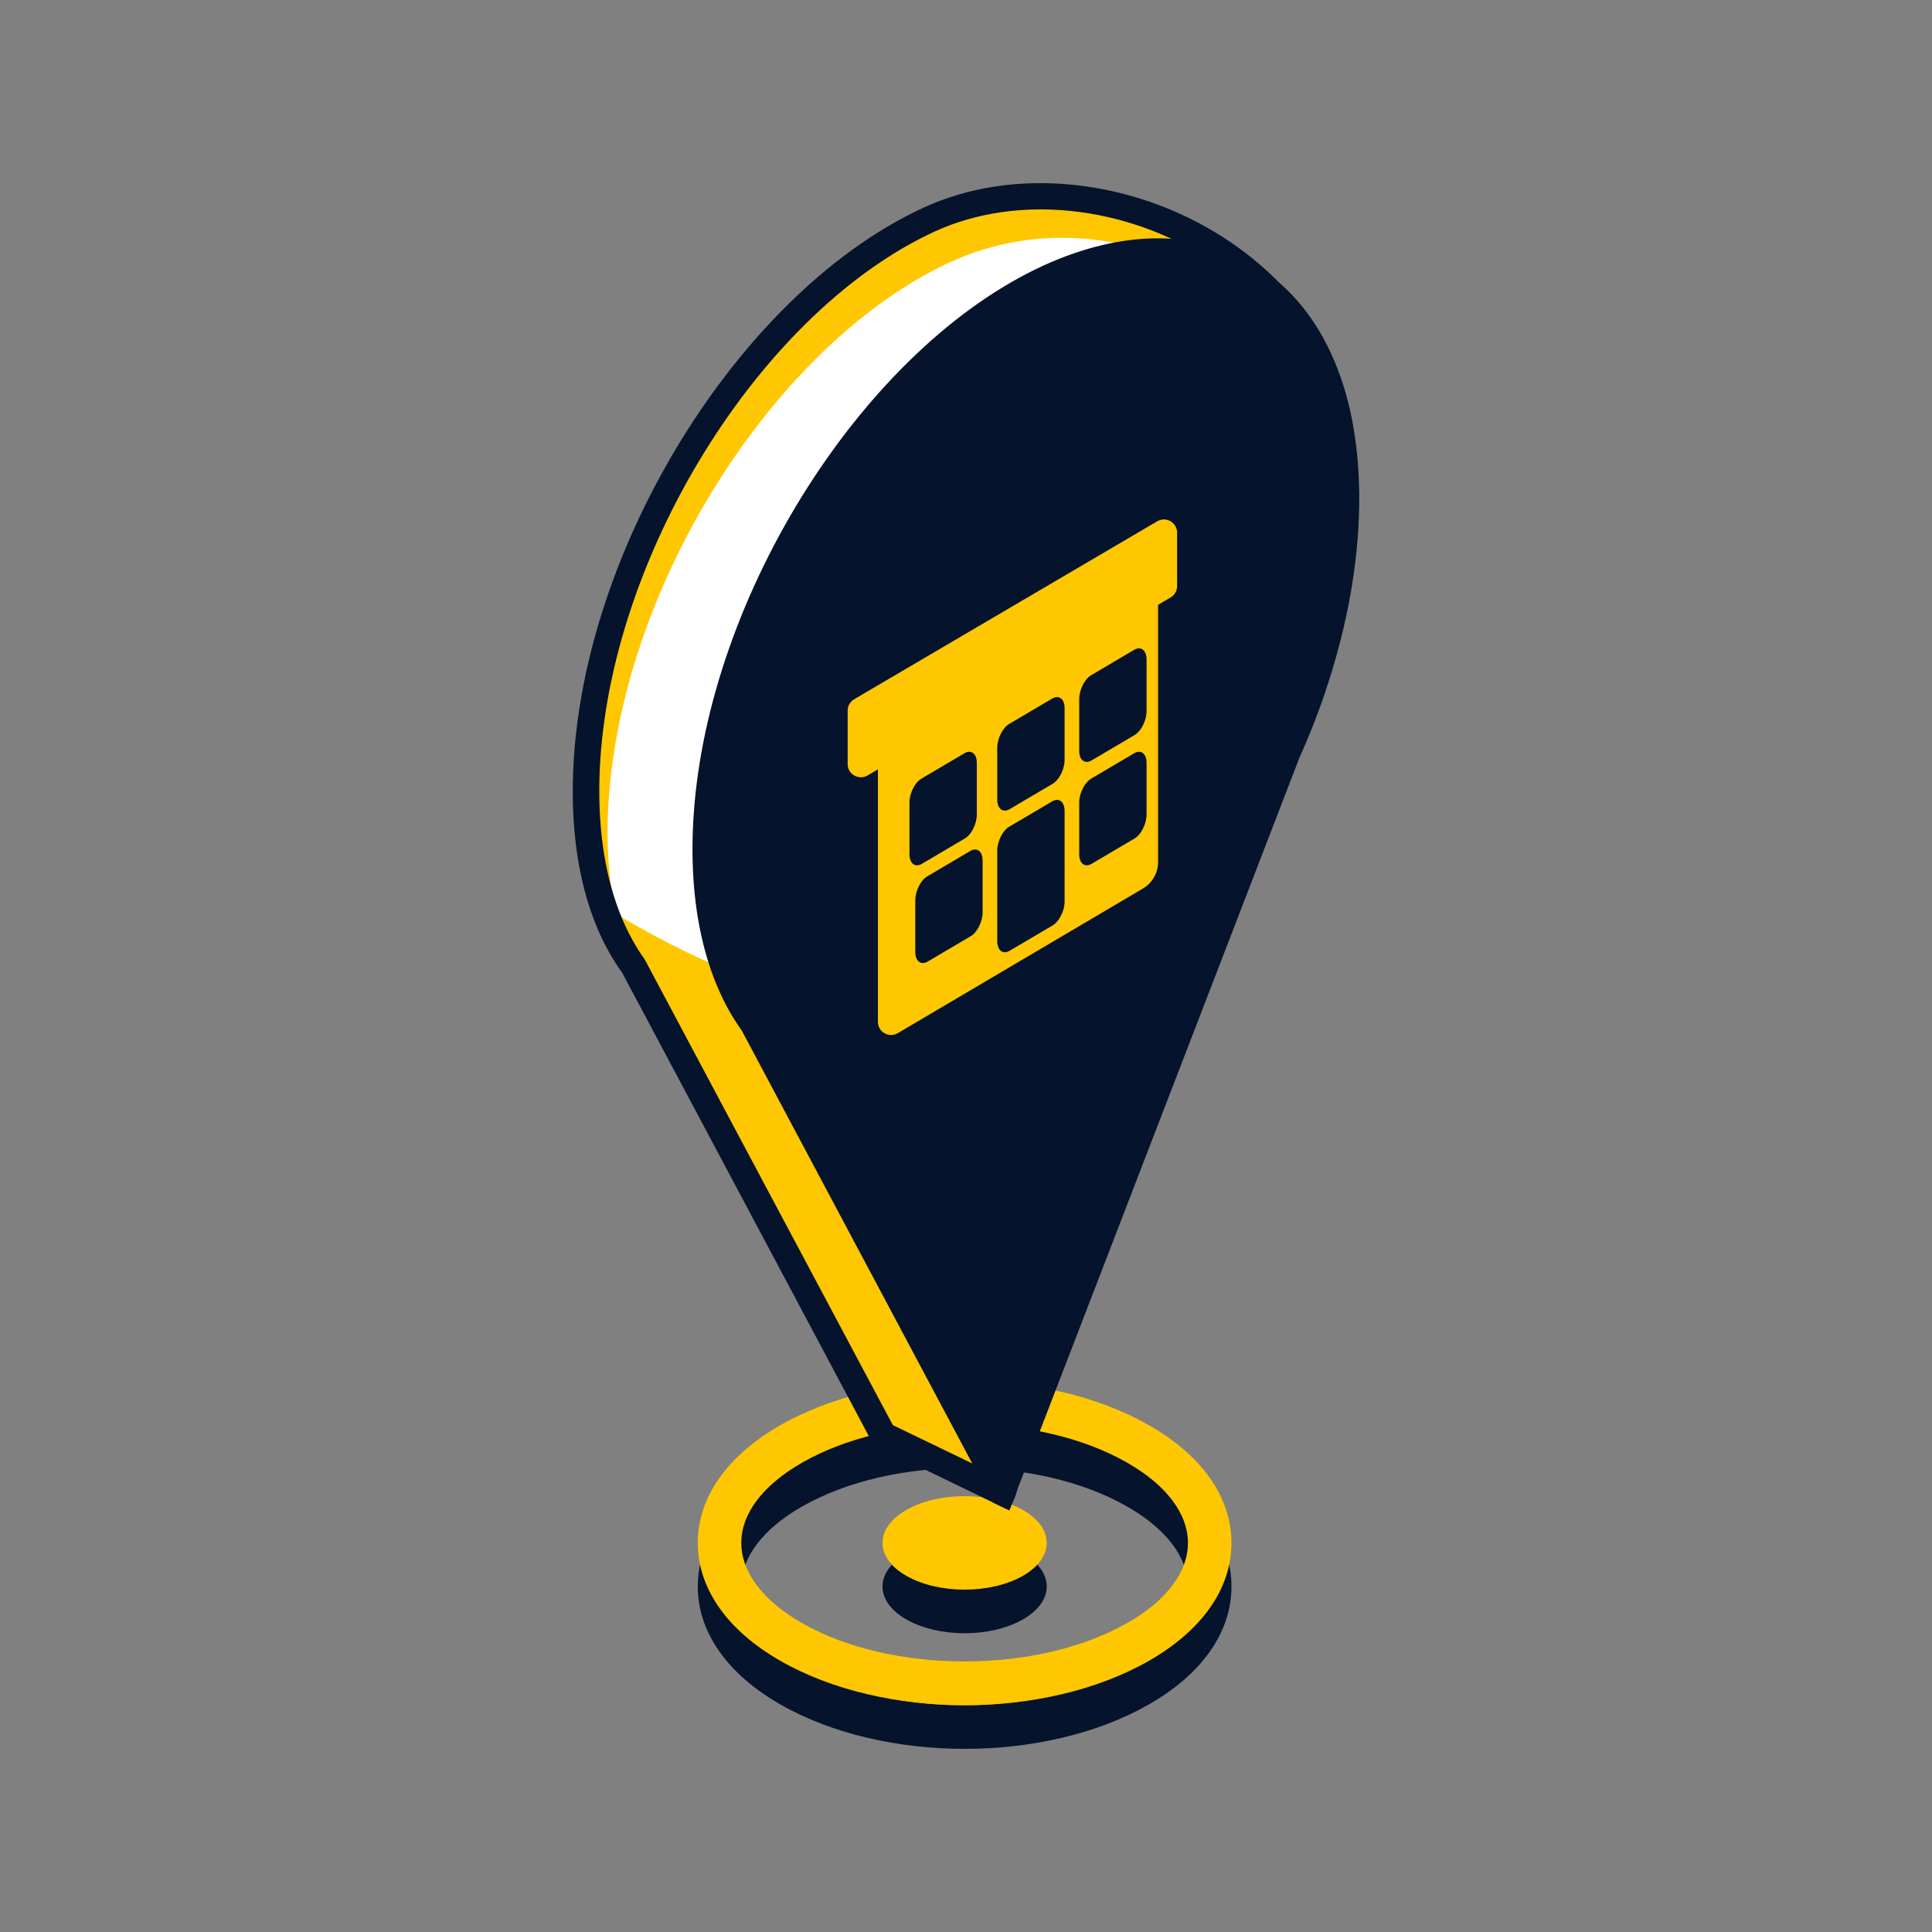 <svg width="72" height="72" viewBox="0 0 72 72" fill="none" xmlns="http://www.w3.org/2000/svg">
<rect x="0" y="0" width="72" height="72" fill="#808080" stroke="none"/>
<path d="M38.111 57.891C36.914 57.212 34.983 57.212 33.786 57.891C32.589 58.569 32.589 59.678 33.786 60.357C34.983 61.036 36.914 61.036 38.111 60.357C39.308 59.678 39.308 58.569 38.111 57.891Z" fill="#05142C"/>
<path d="M42.813 54.736C38.961 52.538 32.936 52.538 29.084 54.736C27.095 55.874 26.004 57.432 26.004 59.124C26.004 60.816 27.095 62.384 29.084 63.521C31.005 64.62 33.477 65.175 35.948 65.175C38.42 65.175 40.892 64.62 42.813 63.521C44.802 62.384 45.893 60.825 45.893 59.124C45.893 57.432 44.802 55.864 42.813 54.736ZM41.992 62.126C38.661 64.028 33.226 64.028 29.895 62.126C28.437 61.294 27.626 60.223 27.626 59.133C27.626 58.044 28.427 56.973 29.895 56.142C31.565 55.186 33.757 54.708 35.948 54.708C38.14 54.708 40.331 55.186 42.002 56.142C43.46 56.973 44.271 58.044 44.271 59.133C44.271 60.223 43.469 61.294 42.002 62.126H41.992Z" fill="#05142C"/>
<path d="M38.111 56.266C36.914 55.587 34.983 55.587 33.786 56.266C32.589 56.944 32.589 58.053 33.786 58.732C34.983 59.411 36.914 59.411 38.111 58.732C39.308 58.053 39.308 56.944 38.111 56.266Z" fill="#FFC701"/>
<path d="M42.813 53.111C38.961 50.913 32.936 50.913 29.084 53.111C27.095 54.249 26.004 55.807 26.004 57.499C26.004 59.191 27.095 60.758 29.084 61.896C31.005 62.995 33.477 63.55 35.948 63.55C38.42 63.55 40.892 62.995 42.813 61.896C44.802 60.758 45.893 59.2 45.893 57.499C45.893 55.807 44.802 54.239 42.813 53.111ZM41.992 60.491C38.661 62.393 33.226 62.393 29.895 60.491C28.437 59.659 27.626 58.589 27.626 57.499C27.626 56.409 28.427 55.348 29.895 54.507C31.565 53.551 33.757 53.073 35.948 53.073C38.14 53.073 40.331 53.551 42.002 54.507C43.46 55.339 44.271 56.409 44.271 57.499C44.271 58.589 43.469 59.659 42.002 60.491H41.992Z" fill="#FFC701"/>
<path d="M34.664 8.174C28.215 11.118 22.432 20.027 21.881 28.257C21.659 31.555 22.316 34.213 23.629 36.029L32.917 53.465L37.367 55.616C37.773 54.717 44.271 24.08 44.57 23.162C45.265 21.012 50.025 19.654 50.054 17.561C50.189 9.894 40.949 5.296 34.664 8.164V8.174Z" fill="#FFC701"/>
<path d="M35.466 9.742C29.016 12.686 23.233 21.595 22.683 29.825C22.577 31.393 22.683 32.798 22.953 34.06C30.31 38.438 35.823 38.189 41.567 42.07C43.353 33.84 45.207 25.227 45.362 24.749C46.057 22.599 49.619 20.983 49.658 18.89C49.793 11.223 41.751 6.883 35.456 9.751L35.466 9.742Z" fill="white"/>
<path d="M37.609 56.285L32.55 53.838L32.472 53.694L23.185 36.249C21.794 34.327 21.167 31.536 21.389 28.219C21.939 19.951 27.8 10.755 34.452 7.724C37.792 6.195 42.175 6.644 45.613 8.862C48.808 10.927 50.604 14.1 50.536 17.58C50.517 18.937 49.05 19.931 47.63 20.887C46.491 21.662 45.313 22.455 45.033 23.325C44.917 23.688 43.701 29.28 42.417 35.197C39.868 46.936 38.053 55.291 37.812 55.826L37.609 56.285ZM33.274 53.111L37.059 54.937C37.657 52.547 39.829 42.52 41.461 34.996C43.016 27.818 43.971 23.411 44.097 23.029C44.483 21.853 45.796 20.954 47.08 20.094C48.297 19.272 49.552 18.421 49.561 17.57C49.61 14.435 47.978 11.558 45.082 9.684C41.925 7.648 37.918 7.227 34.867 8.613C28.504 11.519 22.905 20.342 22.374 28.286C22.171 31.374 22.741 33.955 24.025 35.752L33.274 53.111Z" fill="#05142C"/>
<path d="M50.151 18.89C50.286 11.223 45.4 7.457 39.115 10.325C32.666 13.269 26.883 22.178 26.332 30.408C26.11 33.706 26.767 36.364 28.08 38.18L37.368 55.625L47.968 28.057C48.374 27.158 48.722 26.241 49.021 25.323C49.716 23.172 50.121 20.983 50.16 18.88L50.151 18.89Z" fill="#05142C"/>
<path d="M31.59 28.475C31.59 28.855 32.002 29.091 32.33 28.899L43.624 22.266C43.775 22.178 43.867 22.017 43.867 21.843V19.85C43.867 19.471 43.455 19.235 43.127 19.427L31.832 26.059C31.682 26.148 31.59 26.309 31.59 26.483V28.475Z" fill="#FFC701"/>
<path fill-rule="evenodd" clip-rule="evenodd" d="M32.717 38.08C32.717 38.46 33.13 38.696 33.457 38.503L42.595 33.112C42.944 32.906 43.158 32.531 43.158 32.125V20.459L32.717 26.619V38.08ZM34.353 32.194L35.944 31.256C36.203 31.112 36.403 30.703 36.403 30.354V28.431C36.403 28.082 36.191 27.926 35.944 28.07L34.353 29.009C34.094 29.153 33.893 29.562 33.893 29.911V31.834C33.893 32.182 34.105 32.339 34.353 32.194ZM39.215 29.218L37.624 30.156C37.377 30.301 37.164 30.144 37.164 29.795V27.873C37.164 27.524 37.365 27.115 37.624 26.97L39.215 26.032C39.462 25.887 39.675 26.044 39.675 26.393V28.315C39.675 28.664 39.474 29.073 39.215 29.218ZM37.624 35.434L39.215 34.496C39.474 34.352 39.675 33.943 39.675 33.594V30.224C39.675 29.875 39.462 29.718 39.215 29.863L37.624 30.801C37.365 30.946 37.164 31.355 37.164 31.704V35.074C37.164 35.422 37.377 35.579 37.624 35.434ZM36.161 34.898L34.57 35.837C34.322 35.981 34.11 35.825 34.11 35.476V33.553C34.11 33.204 34.31 32.795 34.57 32.651L36.161 31.712C36.408 31.568 36.62 31.724 36.62 32.073V33.996C36.62 34.345 36.42 34.754 36.161 34.898ZM40.678 32.194L42.269 31.256C42.528 31.112 42.729 30.703 42.729 30.354V28.431C42.729 28.082 42.517 27.926 42.269 28.07L40.678 29.009C40.419 29.153 40.219 29.562 40.219 29.911V31.834C40.219 32.182 40.431 32.339 40.678 32.194ZM42.269 27.402L40.678 28.34C40.431 28.485 40.219 28.328 40.219 27.98V26.057C40.219 25.708 40.419 25.299 40.678 25.155L42.269 24.216C42.517 24.072 42.729 24.228 42.729 24.577V26.5C42.729 26.849 42.528 27.258 42.269 27.402Z" fill="#FFC701"/>
<path d="M37.609 56.285L37.01 55.998L27.645 38.409C26.265 36.488 25.628 33.697 25.85 30.38C26.4 22.111 32.26 12.915 38.912 9.885C41.896 8.528 44.724 8.547 46.887 9.942C49.388 11.558 50.72 14.731 50.653 18.89C50.614 20.993 50.228 23.201 49.494 25.466C49.195 26.403 48.828 27.34 48.422 28.248L37.619 56.275L37.609 56.285ZM43.132 9.856C41.944 9.856 40.65 10.162 39.318 10.764C32.955 13.67 27.356 22.493 26.825 30.437C26.622 33.525 27.192 36.106 28.476 37.903L37.29 54.45L47.505 27.885C47.91 26.977 48.258 26.078 48.548 25.17C49.253 23 49.629 20.878 49.658 18.87C49.726 15.114 48.509 12.15 46.337 10.745C45.4 10.143 44.309 9.837 43.122 9.837L43.132 9.856Z" fill="#05142C"/>
</svg>
